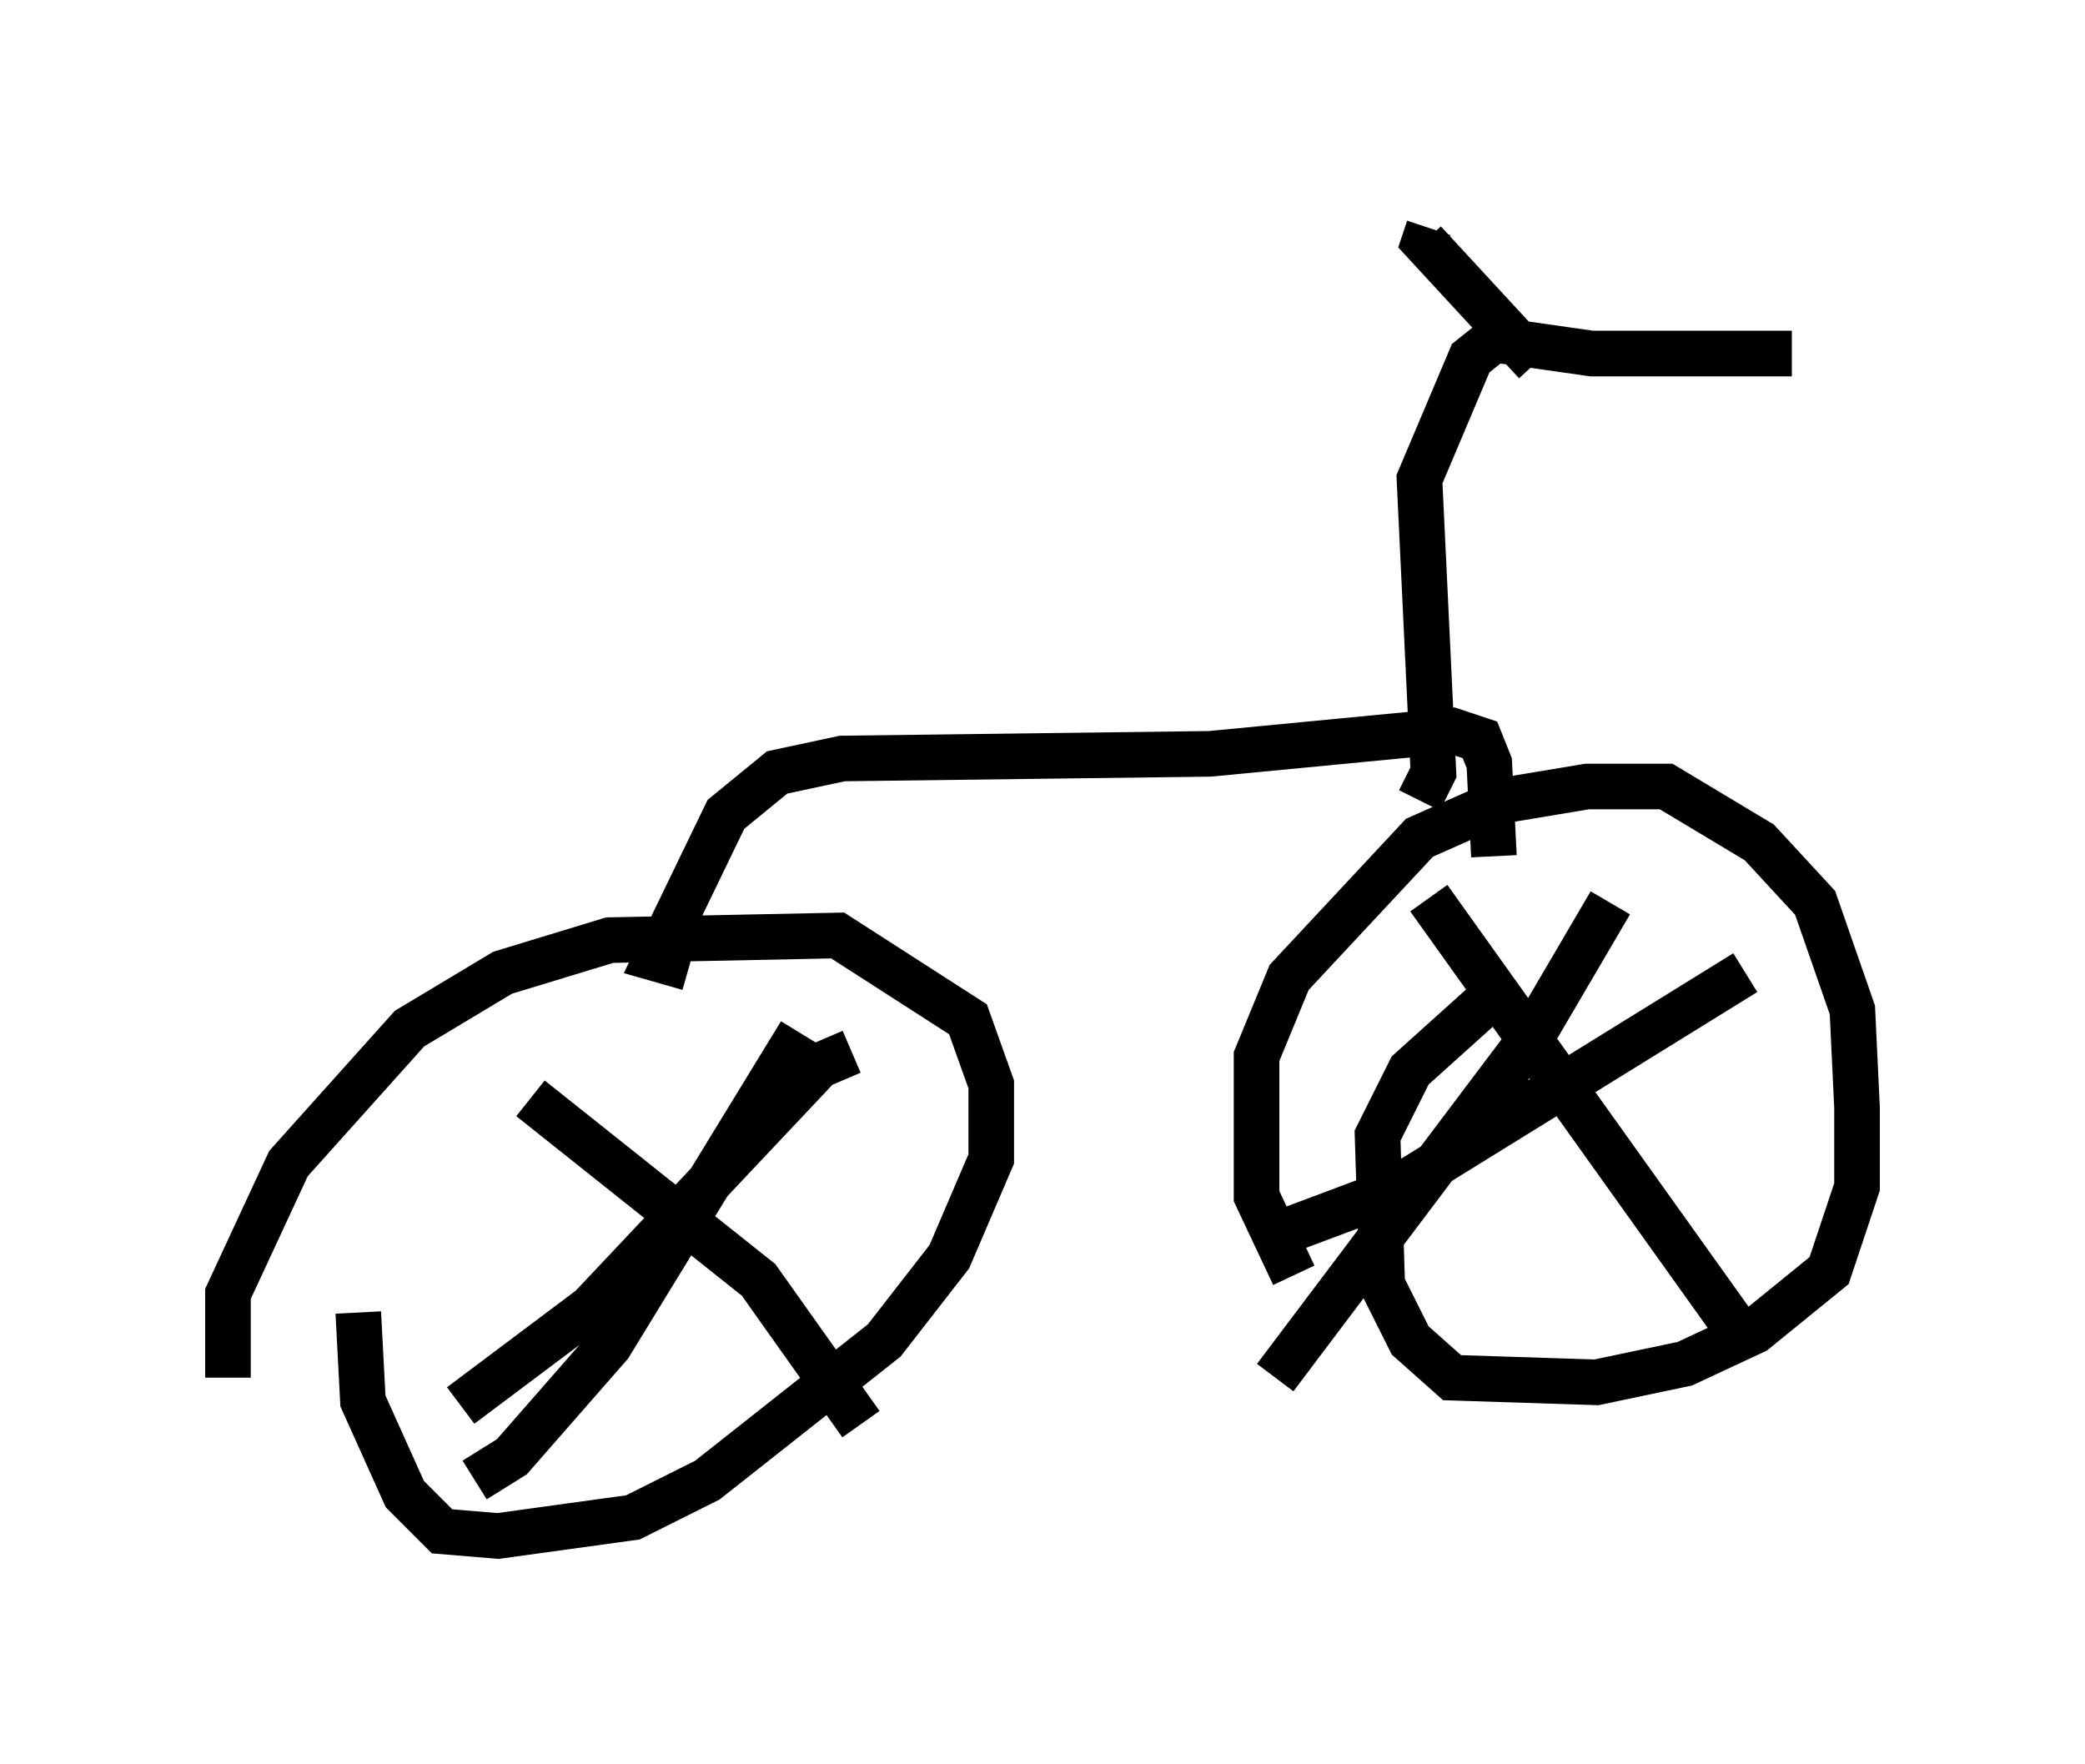 <?xml version="1.0" encoding="utf-8" ?>
<svg baseProfile="full" height="38.686" version="1.1" width="45.73" xmlns="http://www.w3.org/2000/svg" xmlns:ev="http://www.w3.org/2001/xml-events" xmlns:xlink="http://www.w3.org/1999/xlink"><defs /><rect fill="white" height="38.686" width="45.73" x="0" y="0" /><path d="M5.408, 31.236 m-0.408, -1.021 l0.0, -1.838 1.327, -2.858 l2.654, -2.96 2.042, -1.225 l2.348, -0.715 5.002, -0.102 l2.858, 1.838 0.51, 1.429 l0.0, 1.633 -0.919, 2.144 l-1.429, 1.838 -3.879, 3.063 l-1.633, 0.817 -2.96, 0.408 l-1.225, -0.102 -0.817, -0.817 l-0.919, -2.042 -0.102, -1.94 m20.519, -0.817 l-0.817, -1.735 0.0, -3.063 l0.715, -1.735 2.858, -3.063 l1.838, -0.817 1.838, -0.306 l1.735, 0.0 2.042, 1.225 l1.225, 1.327 0.817, 2.348 l0.102, 2.144 0.0, 1.735 l-0.613, 1.838 -1.633, 1.327 l-1.531, 0.715 -1.94, 0.408 l-3.165, -0.102 -0.919, -0.817 l-0.613, -1.225 -0.102, -3.267 l0.715, -1.429 2.042, -1.838 m2.348, -1.838 l-1.735, 2.96 -5.615, 7.452 m3.369, -10.515 l6.635, 9.29 m0.306, -7.656 l-7.758, 4.798 -2.45, 0.919 m-10.515, -4.39 l-4.185, 6.84 -2.144, 2.45 l-0.817, 0.51 m1.225, -8.371 l5.002, 3.981 2.246, 3.165 m-0.204, -8.167 l-0.715, 0.306 -5.002, 5.308 l-2.858, 2.144 m5.002, -9.596 l-0.715, -0.204 1.531, -3.165 l1.123, -0.919 1.429, -0.306 l8.065, -0.102 5.308, -0.51 l0.613, 0.204 0.204, 0.51 l0.102, 2.042 m-1.633, -1.225 l0.306, -0.613 -0.306, -6.431 l1.123, -2.654 0.51, -0.408 l2.144, 0.306 4.39, 0.0 m-5.615, 0.204 l-2.45, -2.654 0.102, -0.306 " fill="none" stroke="black" stroke-width="1" /></svg>